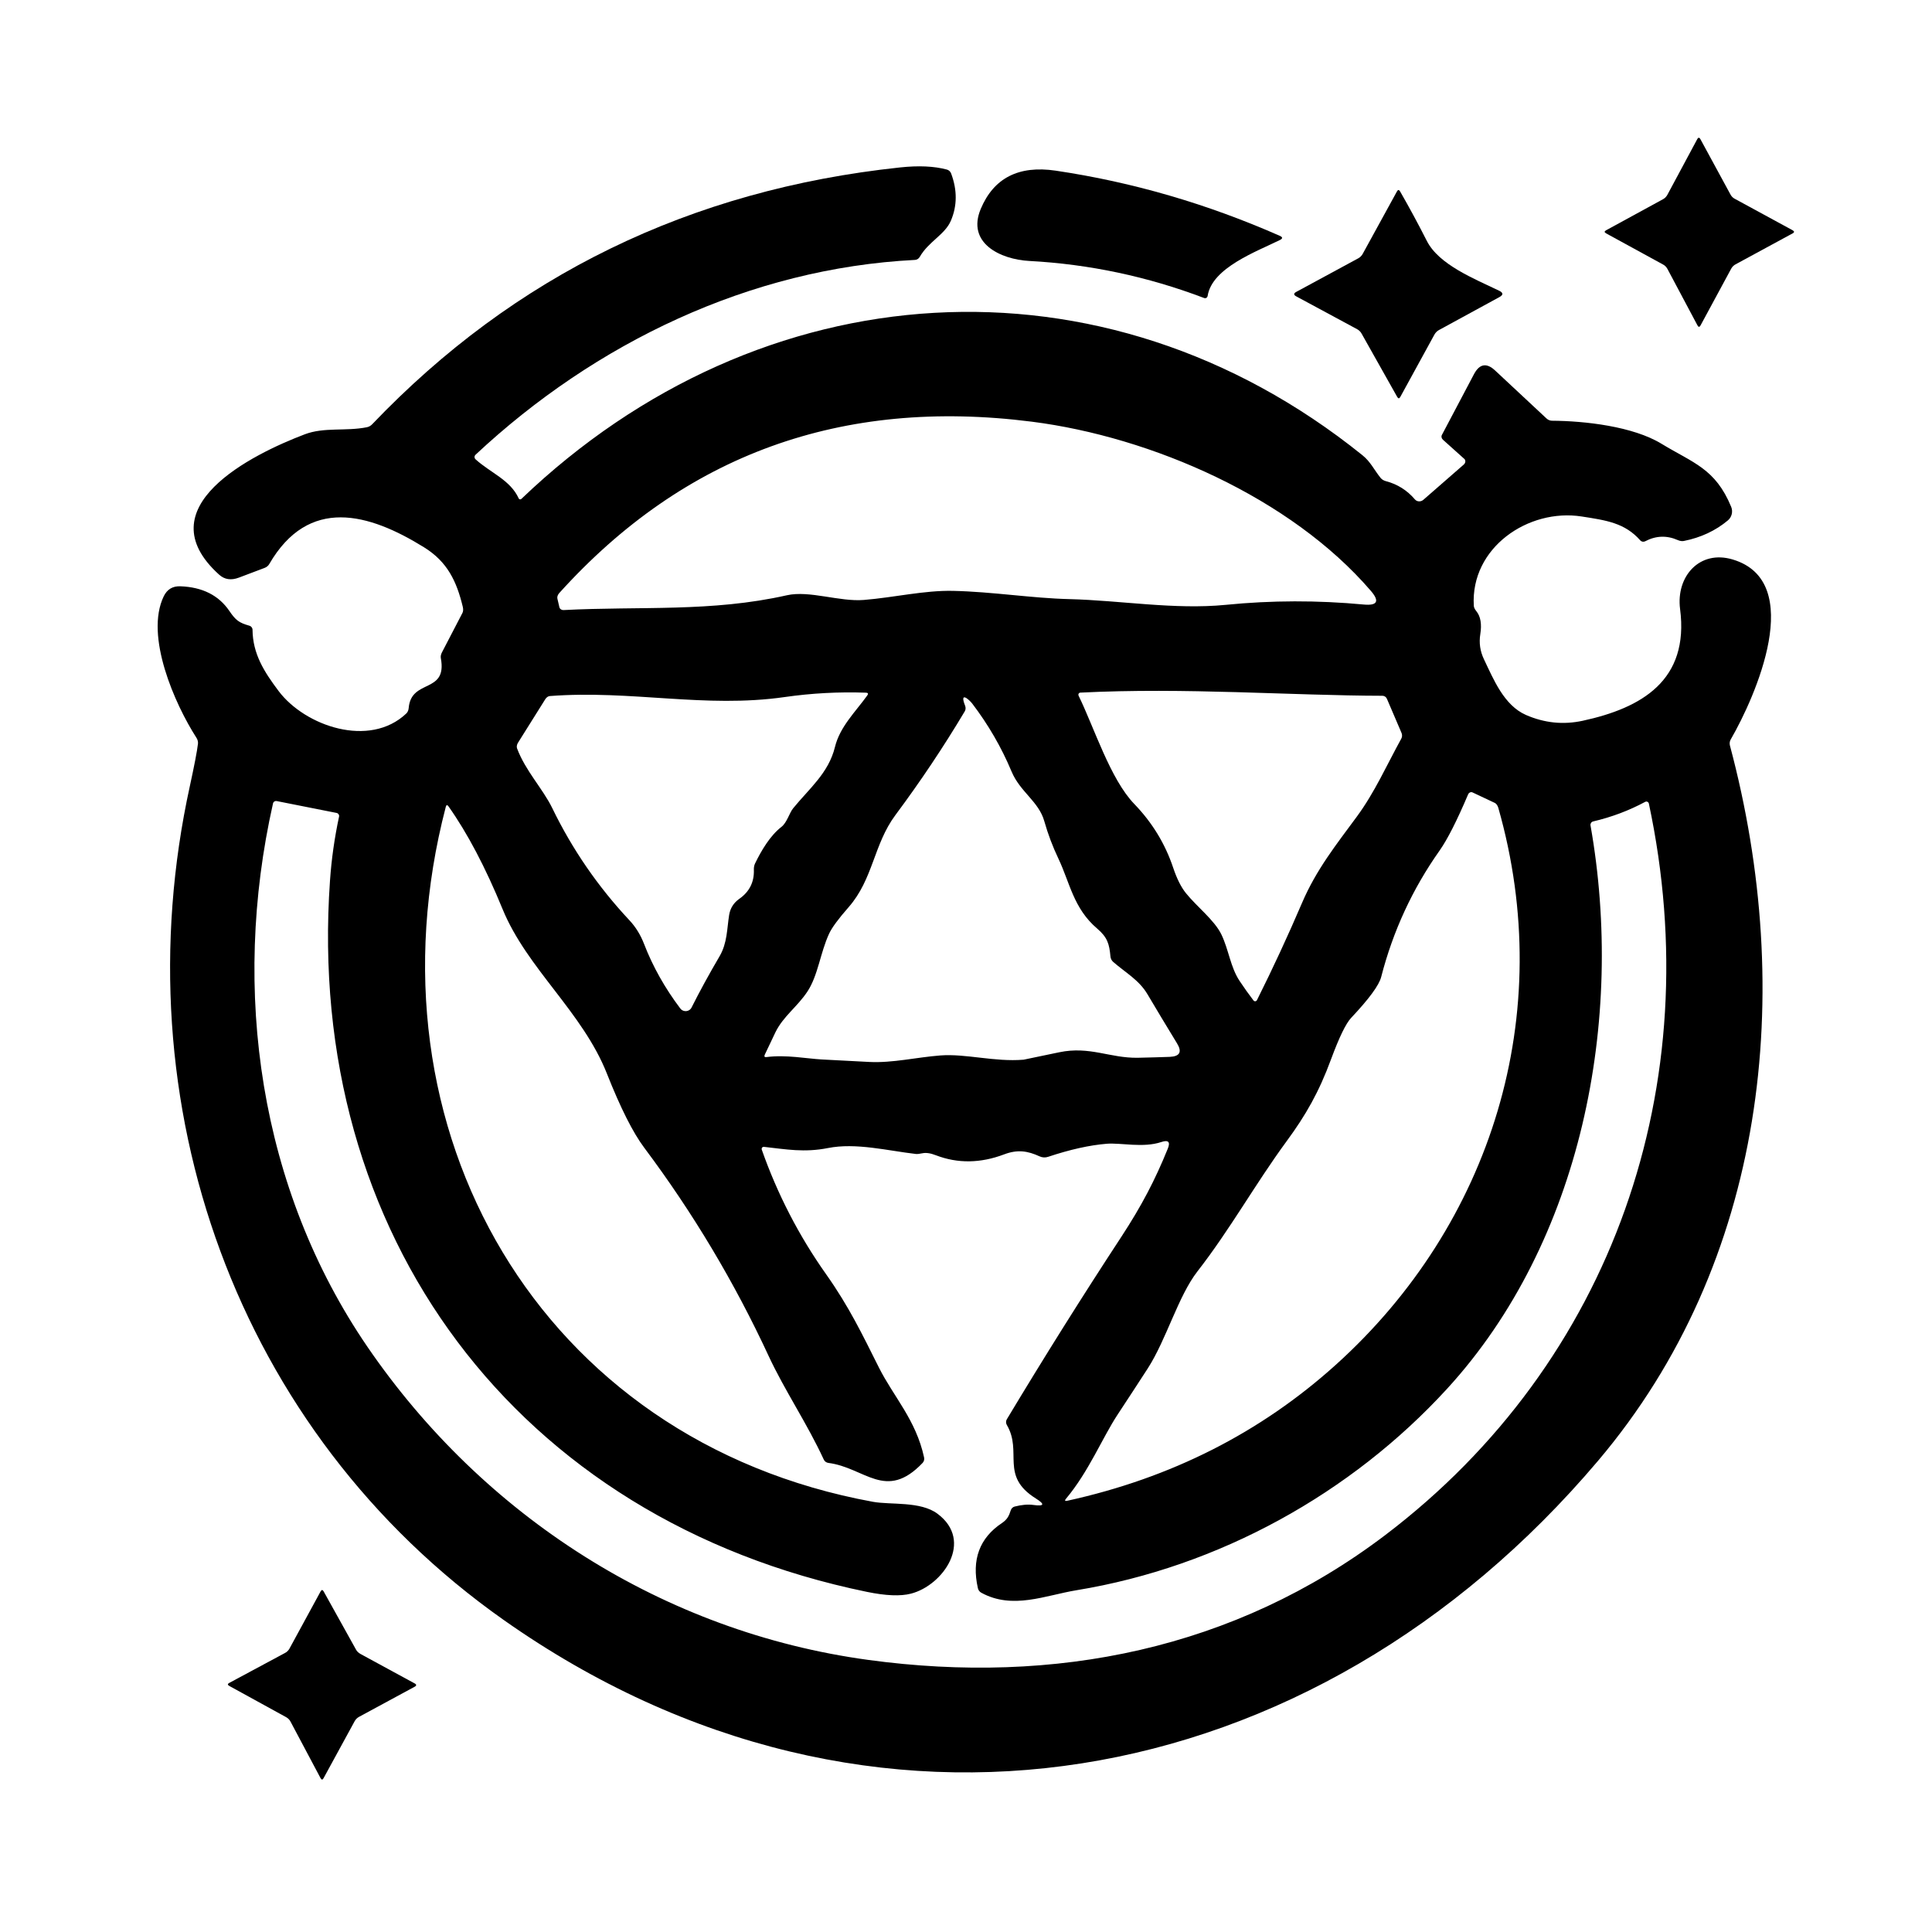 <?xml version="1.0" encoding="UTF-8" standalone="no"?><!DOCTYPE svg PUBLIC "-//W3C//DTD SVG 1.1//EN" "http://www.w3.org/Graphics/SVG/1.1/DTD/svg11.dtd"><svg width="100%" height="100%" viewBox="0 0 30 30" version="1.1" xmlns="http://www.w3.org/2000/svg" xmlns:xlink="http://www.w3.org/1999/xlink" xml:space="preserve" xmlns:serif="http://www.serif.com/" style="fill-rule:evenodd;clip-rule:evenodd;stroke-linejoin:round;stroke-miterlimit:2;"><g><path d="M25.825,4.108l-0.885,-0.484c-0.03,-0.016 -0.03,-0.032 -0.001,-0.048l0.885,-0.483c0.028,-0.015 0.051,-0.039 0.067,-0.068l0.462,-0.861c0.017,-0.033 0.035,-0.033 0.052,-0.001l0.464,0.854c0.016,0.031 0.039,0.054 0.065,0.068l0.901,0.49c0.03,0.017 0.03,0.033 0.001,0.049l-0.887,0.481c-0.028,0.015 -0.051,0.038 -0.067,0.067l-0.476,0.881c-0.016,0.029 -0.032,0.029 -0.048,-0.001l-0.466,-0.876c-0.016,-0.03 -0.04,-0.054 -0.067,-0.068Z" style="fill-rule:nonzero;"/><path d="M8.054,7.739c0.001,0.001 0.001,0.003 0.002,0.004c0.008,0.012 0.025,0.015 0.037,0.006c0.001,-0 0.002,-0.001 0.003,-0.002c3.712,-3.554 9.028,-3.924 13.059,-0.679c0.128,0.103 0.18,0.225 0.283,0.353c0.019,0.023 0.047,0.041 0.081,0.05c0.18,0.047 0.331,0.142 0.452,0.284c0,0 0,0 0.001,0.001c0.032,0.037 0.091,0.039 0.13,0.005c0.001,-0.001 0.001,-0.001 0.001,-0.001l0.627,-0.547c0.001,-0.001 0.002,-0.001 0.002,-0.002c0.025,-0.024 0.029,-0.061 0.008,-0.083c-0,-0 -0.001,-0.001 -0.002,-0.002l-0.331,-0.297c-0.023,-0.02 -0.03,-0.051 -0.018,-0.074l0.499,-0.945c0.086,-0.162 0.196,-0.181 0.329,-0.056l0.795,0.742c0.024,0.023 0.054,0.036 0.084,0.037c0.513,0.003 1.26,0.087 1.704,0.358c0.494,0.3 0.836,0.384 1.082,0.98c0.03,0.074 0.009,0.159 -0.052,0.21c-0.191,0.16 -0.419,0.266 -0.682,0.319c-0.029,0.006 -0.062,0.001 -0.094,-0.013c-0.172,-0.076 -0.341,-0.07 -0.508,0.018c-0.025,0.013 -0.057,0.008 -0.076,-0.014c-0.24,-0.272 -0.53,-0.312 -0.91,-0.371c-0.828,-0.129 -1.728,0.484 -1.675,1.386c0.001,0.026 0.016,0.056 0.04,0.085c0.065,0.08 0.086,0.199 0.061,0.356c-0.022,0.135 -0.003,0.265 0.056,0.389c0.151,0.316 0.312,0.716 0.653,0.866c0.287,0.125 0.58,0.155 0.881,0.09c0.914,-0.198 1.657,-0.626 1.512,-1.736c-0.065,-0.504 0.302,-0.923 0.818,-0.768c1.143,0.342 0.353,2.13 -0.032,2.795c-0.016,0.028 -0.02,0.062 -0.012,0.093c1.025,3.837 0.567,8.021 -2.05,11.11c-4.418,5.216 -11.295,6.483 -16.992,2.468c-4.151,-2.926 -5.953,-8.022 -4.871,-12.953c0.069,-0.317 0.111,-0.535 0.125,-0.653c0.003,-0.03 -0.005,-0.063 -0.024,-0.092c-0.337,-0.524 -0.804,-1.582 -0.508,-2.196c0.053,-0.109 0.139,-0.161 0.26,-0.156c0.341,0.013 0.593,0.14 0.758,0.381c0.101,0.149 0.152,0.185 0.312,0.231c0.029,0.008 0.049,0.034 0.049,0.063c0.004,0.374 0.178,0.65 0.407,0.954c0.41,0.542 1.41,0.888 1.981,0.346c0.021,-0.02 0.034,-0.05 0.037,-0.085c0.039,-0.461 0.603,-0.215 0.499,-0.775c-0.005,-0.026 0.001,-0.058 0.018,-0.09l0.317,-0.61c0.013,-0.024 0.015,-0.059 0.006,-0.096c-0.095,-0.395 -0.238,-0.699 -0.601,-0.924c-0.859,-0.533 -1.793,-0.795 -2.405,0.261c-0.015,0.026 -0.041,0.047 -0.073,0.059l-0.397,0.15c-0.121,0.046 -0.223,0.031 -0.308,-0.046c-1.156,-1.044 0.511,-1.868 1.33,-2.179c0.302,-0.115 0.635,-0.044 0.965,-0.11c0.031,-0.006 0.06,-0.023 0.082,-0.046c2.207,-2.311 4.939,-3.641 8.196,-3.988c0.288,-0.031 0.531,-0.02 0.728,0.033c0.03,0.008 0.055,0.031 0.066,0.061c0.096,0.257 0.095,0.502 -0.004,0.733c-0.093,0.218 -0.348,0.324 -0.484,0.563c-0.016,0.027 -0.044,0.045 -0.074,0.046c-2.562,0.13 -4.966,1.289 -6.824,3.026c-0,0.001 -0.001,0.001 -0.001,0.002c-0.019,0.018 -0.018,0.048 -0,0.066c0,0 0.001,0.001 0.001,0.001c0.232,0.211 0.541,0.321 0.671,0.608Zm13.231,1.434c-1.243,-1.445 -3.402,-2.388 -5.262,-2.625c-2.952,-0.376 -5.398,0.511 -7.339,2.661c-0.024,0.027 -0.035,0.059 -0.029,0.086l0.031,0.133c0.006,0.028 0.035,0.047 0.068,0.045c1.182,-0.062 2.293,0.035 3.466,-0.23c0.348,-0.078 0.818,0.104 1.194,0.073c0.469,-0.038 0.941,-0.151 1.385,-0.141c0.608,0.013 1.223,0.114 1.804,0.128c0.801,0.02 1.635,0.167 2.43,0.089c0.713,-0.071 1.427,-0.072 2.142,-0.005c0.214,0.02 0.251,-0.051 0.11,-0.214Zm-2.319,5.338c0.116,0.243 0.139,0.505 0.283,0.722c0.069,0.104 0.141,0.205 0.216,0.303c0.001,0.002 0.003,0.004 0.005,0.005c0.013,0.011 0.033,0.009 0.044,-0.005c0.002,-0.002 0.003,-0.004 0.004,-0.006c0.248,-0.496 0.481,-0.999 0.7,-1.51c0.221,-0.516 0.528,-0.901 0.852,-1.341c0.278,-0.378 0.462,-0.797 0.69,-1.211c0.014,-0.026 0.015,-0.059 0.002,-0.089l-0.226,-0.528c-0.012,-0.028 -0.039,-0.047 -0.069,-0.047c-1.416,-0.003 -3.065,-0.131 -4.692,-0.049c-0.002,0 -0.004,0 -0.006,0.001c-0.017,0.004 -0.028,0.022 -0.023,0.04c0,0.002 0.001,0.004 0.002,0.006c0.242,0.495 0.493,1.298 0.866,1.683c0.277,0.287 0.479,0.617 0.604,0.992c0.057,0.169 0.122,0.299 0.197,0.392c0.171,0.212 0.443,0.419 0.551,0.642Zm-7.486,-0.554c0.157,-0.11 0.233,-0.261 0.226,-0.453c-0.001,-0.036 0.005,-0.068 0.018,-0.095c0.097,-0.2 0.233,-0.432 0.411,-0.57c0.085,-0.066 0.122,-0.216 0.181,-0.288c0.251,-0.308 0.55,-0.547 0.649,-0.951c0.077,-0.316 0.318,-0.545 0.502,-0.801c0.02,-0.027 0.013,-0.042 -0.021,-0.043c-0.424,-0.015 -0.845,0.008 -1.263,0.068c-1.238,0.177 -2.375,-0.112 -3.644,-0.016c-0.027,0.002 -0.053,0.02 -0.071,0.048l-0.425,0.678c-0.018,0.03 -0.023,0.062 -0.014,0.087c0.13,0.348 0.399,0.625 0.546,0.926c0.311,0.641 0.71,1.221 1.197,1.741c0.099,0.105 0.175,0.229 0.23,0.372c0.135,0.349 0.322,0.682 0.562,1c0.005,0.006 0.01,0.012 0.016,0.017c0.044,0.036 0.11,0.031 0.146,-0.013c0.005,-0.006 0.01,-0.013 0.013,-0.02c0.126,-0.251 0.271,-0.516 0.435,-0.796c0.12,-0.205 0.114,-0.427 0.148,-0.639c0.017,-0.106 0.07,-0.19 0.158,-0.252Zm6.796,2.243c-0.175,-0.287 -0.328,-0.541 -0.459,-0.763c-0.131,-0.221 -0.342,-0.335 -0.533,-0.502c-0.023,-0.021 -0.038,-0.05 -0.041,-0.083c-0.018,-0.196 -0.046,-0.296 -0.207,-0.434c-0.367,-0.312 -0.425,-0.716 -0.601,-1.085c-0.089,-0.187 -0.162,-0.38 -0.219,-0.581c-0.087,-0.309 -0.376,-0.454 -0.509,-0.773c-0.157,-0.375 -0.361,-0.727 -0.611,-1.055c-0.044,-0.057 -0.202,-0.2 -0.11,0.034c0.012,0.03 0.01,0.063 -0.006,0.089c-0.331,0.555 -0.69,1.091 -1.075,1.608c-0.34,0.456 -0.345,0.995 -0.727,1.431c-0.159,0.181 -0.261,0.319 -0.304,0.413c-0.137,0.295 -0.172,0.652 -0.338,0.9c-0.155,0.234 -0.374,0.383 -0.494,0.628c-0.055,0.115 -0.111,0.232 -0.166,0.349c-0.014,0.03 -0.004,0.043 0.029,0.038c0.298,-0.039 0.631,0.025 0.849,0.037c0.248,0.013 0.496,0.026 0.744,0.039c0.365,0.018 0.73,-0.072 1.104,-0.101c0.399,-0.03 0.836,0.103 1.292,0.066c0.003,0 0.187,-0.038 0.552,-0.115c0.477,-0.1 0.789,0.093 1.224,0.085c0.188,-0.004 0.353,-0.009 0.494,-0.014c0.157,-0.007 0.194,-0.077 0.112,-0.211Zm-1.723,7.072c-0.024,0.029 -0.018,0.04 0.019,0.032c1.611,-0.353 3.001,-1.057 4.171,-2.112c2.418,-2.181 3.437,-5.44 2.523,-8.647c-0.011,-0.038 -0.031,-0.066 -0.054,-0.077l-0.348,-0.164c-0,-0 -0,-0 -0.001,-0c-0.024,-0.011 -0.054,0.004 -0.067,0.032c0,0.001 0,0.001 0,0.001c-0.173,0.407 -0.32,0.697 -0.441,0.869c-0.423,0.598 -0.725,1.253 -0.908,1.964c-0.033,0.129 -0.189,0.341 -0.467,0.636c-0.082,0.088 -0.185,0.301 -0.31,0.638c-0.189,0.514 -0.393,0.871 -0.693,1.279c-0.485,0.661 -0.877,1.369 -1.384,2.02c-0.3,0.387 -0.48,1.055 -0.772,1.508c-0.155,0.239 -0.31,0.477 -0.467,0.715c-0.24,0.365 -0.446,0.882 -0.801,1.306Zm-0.799,0.122c0.113,-0.029 0.211,-0.037 0.293,-0.025c0.169,0.023 0.182,-0.01 0.037,-0.101c-0.564,-0.353 -0.201,-0.72 -0.451,-1.143c-0.015,-0.027 -0.015,-0.06 0,-0.085c0.576,-0.959 1.17,-1.906 1.783,-2.841c0.308,-0.471 0.521,-0.877 0.717,-1.362c0.043,-0.105 0.01,-0.14 -0.099,-0.104c-0.282,0.095 -0.625,0.01 -0.847,0.027c-0.269,0.022 -0.573,0.09 -0.912,0.203c-0.044,0.015 -0.091,0.012 -0.132,-0.007c-0.185,-0.085 -0.342,-0.11 -0.551,-0.031c-0.367,0.139 -0.72,0.144 -1.059,0.014c-0.083,-0.033 -0.154,-0.043 -0.211,-0.031c-0.045,0.009 -0.077,0.013 -0.098,0.011c-0.436,-0.05 -0.934,-0.179 -1.369,-0.092c-0.366,0.072 -0.645,0.02 -0.994,-0.019c-0.002,-0 -0.004,-0 -0.006,0c-0.018,0.002 -0.03,0.018 -0.028,0.036c-0,0.002 0,0.004 0.001,0.006c0.245,0.696 0.579,1.342 1.001,1.938c0.355,0.502 0.561,0.933 0.818,1.446c0.226,0.451 0.577,0.815 0.702,1.397c0.007,0.031 -0.002,0.063 -0.023,0.085c-0.572,0.6 -0.894,0.073 -1.463,0c-0.031,-0.004 -0.058,-0.023 -0.071,-0.051c-0.256,-0.556 -0.609,-1.076 -0.856,-1.608c-0.531,-1.145 -1.175,-2.224 -1.933,-3.236c-0.175,-0.234 -0.368,-0.617 -0.579,-1.15c-0.378,-0.956 -1.241,-1.632 -1.619,-2.552c-0.267,-0.651 -0.547,-1.183 -0.841,-1.598c-0.019,-0.027 -0.033,-0.025 -0.042,0.008c-1.305,5 1.448,9.843 6.634,10.791c0.277,0.05 0.737,-0.012 1.001,0.185c0.569,0.423 0.087,1.113 -0.412,1.241c-0.162,0.042 -0.39,0.033 -0.685,-0.028c-5.449,-1.121 -8.723,-5.554 -8.336,-11.043c0.023,-0.333 0.07,-0.665 0.141,-0.996c0,-0 0,-0 0,-0.001c0.005,-0.024 -0.012,-0.049 -0.038,-0.055c-0,0 -0.001,0 -0.001,0l-0.928,-0.184l-0,0c-0.027,-0.006 -0.054,0.011 -0.059,0.037c0,-0 0,-0 0,0c-0.653,2.901 -0.211,5.987 1.469,8.441c1.797,2.624 4.592,4.425 7.775,4.858c2.893,0.394 5.686,-0.162 8.029,-1.94c3.539,-2.687 5.02,-7.005 4.091,-11.359c-0,-0.001 -0.001,-0.003 -0.001,-0.004c-0.008,-0.02 -0.03,-0.031 -0.049,-0.024c-0.002,0.001 -0.003,0.001 -0.005,0.002c-0.254,0.137 -0.524,0.238 -0.81,0.305c-0.027,0.006 -0.045,0.033 -0.041,0.06c0.535,3.02 -0.133,6.466 -2.229,8.752c-1.485,1.621 -3.539,2.763 -5.753,3.126c-0.486,0.08 -0.991,0.305 -1.477,0.039c-0.028,-0.015 -0.048,-0.042 -0.054,-0.073c-0.099,-0.441 0.026,-0.778 0.375,-1.01c0.08,-0.054 0.109,-0.11 0.135,-0.195c0.009,-0.03 0.032,-0.053 0.06,-0.06Z" style="fill-rule:nonzero;"/><path d="M19.873,3.662c0.047,0.021 0.047,0.042 0.001,0.065c-0.354,0.176 -1.055,0.429 -1.122,0.869c-0,0.002 -0,0.003 -0.001,0.004c-0.005,0.022 -0.027,0.035 -0.048,0.029c-0.001,0 -0.003,-0 -0.004,-0.001c-0.879,-0.334 -1.784,-0.526 -2.717,-0.576c-0.446,-0.024 -0.976,-0.276 -0.753,-0.808c0.202,-0.481 0.59,-0.679 1.164,-0.594c1.192,0.177 2.352,0.515 3.48,1.012Z" style="fill-rule:nonzero;"/><path d="M23.28,4.515c0.064,0.031 0.065,0.064 0.003,0.098l-0.941,0.513c-0.028,0.016 -0.051,0.039 -0.067,0.067l-0.531,0.97c-0.016,0.029 -0.032,0.029 -0.049,-0.001l-0.553,-0.983c-0.016,-0.028 -0.039,-0.051 -0.068,-0.067l-0.946,-0.51c-0.043,-0.023 -0.042,-0.047 0.001,-0.07l0.964,-0.522c0.027,-0.015 0.051,-0.039 0.067,-0.068l0.532,-0.97c0.016,-0.029 0.032,-0.028 0.049,0.001c0.146,0.254 0.284,0.51 0.415,0.768c0.188,0.37 0.736,0.587 1.124,0.774Z" style="fill-rule:nonzero;"/><path d="M5.508,26.725l-0.483,0.885c-0.016,0.03 -0.032,0.03 -0.048,0l-0.467,-0.879c-0.014,-0.027 -0.038,-0.051 -0.067,-0.067l-0.881,-0.484c-0.031,-0.017 -0.031,-0.033 0,-0.049l0.864,-0.464c0.029,-0.015 0.052,-0.038 0.068,-0.066l0.484,-0.889c0.016,-0.029 0.032,-0.029 0.048,0l0.505,0.908c0.014,0.025 0.039,0.047 0.071,0.065l0.837,0.455c0.031,0.017 0.031,0.035 -0.001,0.052l-0.863,0.467c-0.029,0.016 -0.052,0.039 -0.067,0.066Z" style="fill-rule:nonzero;"/></g></svg>